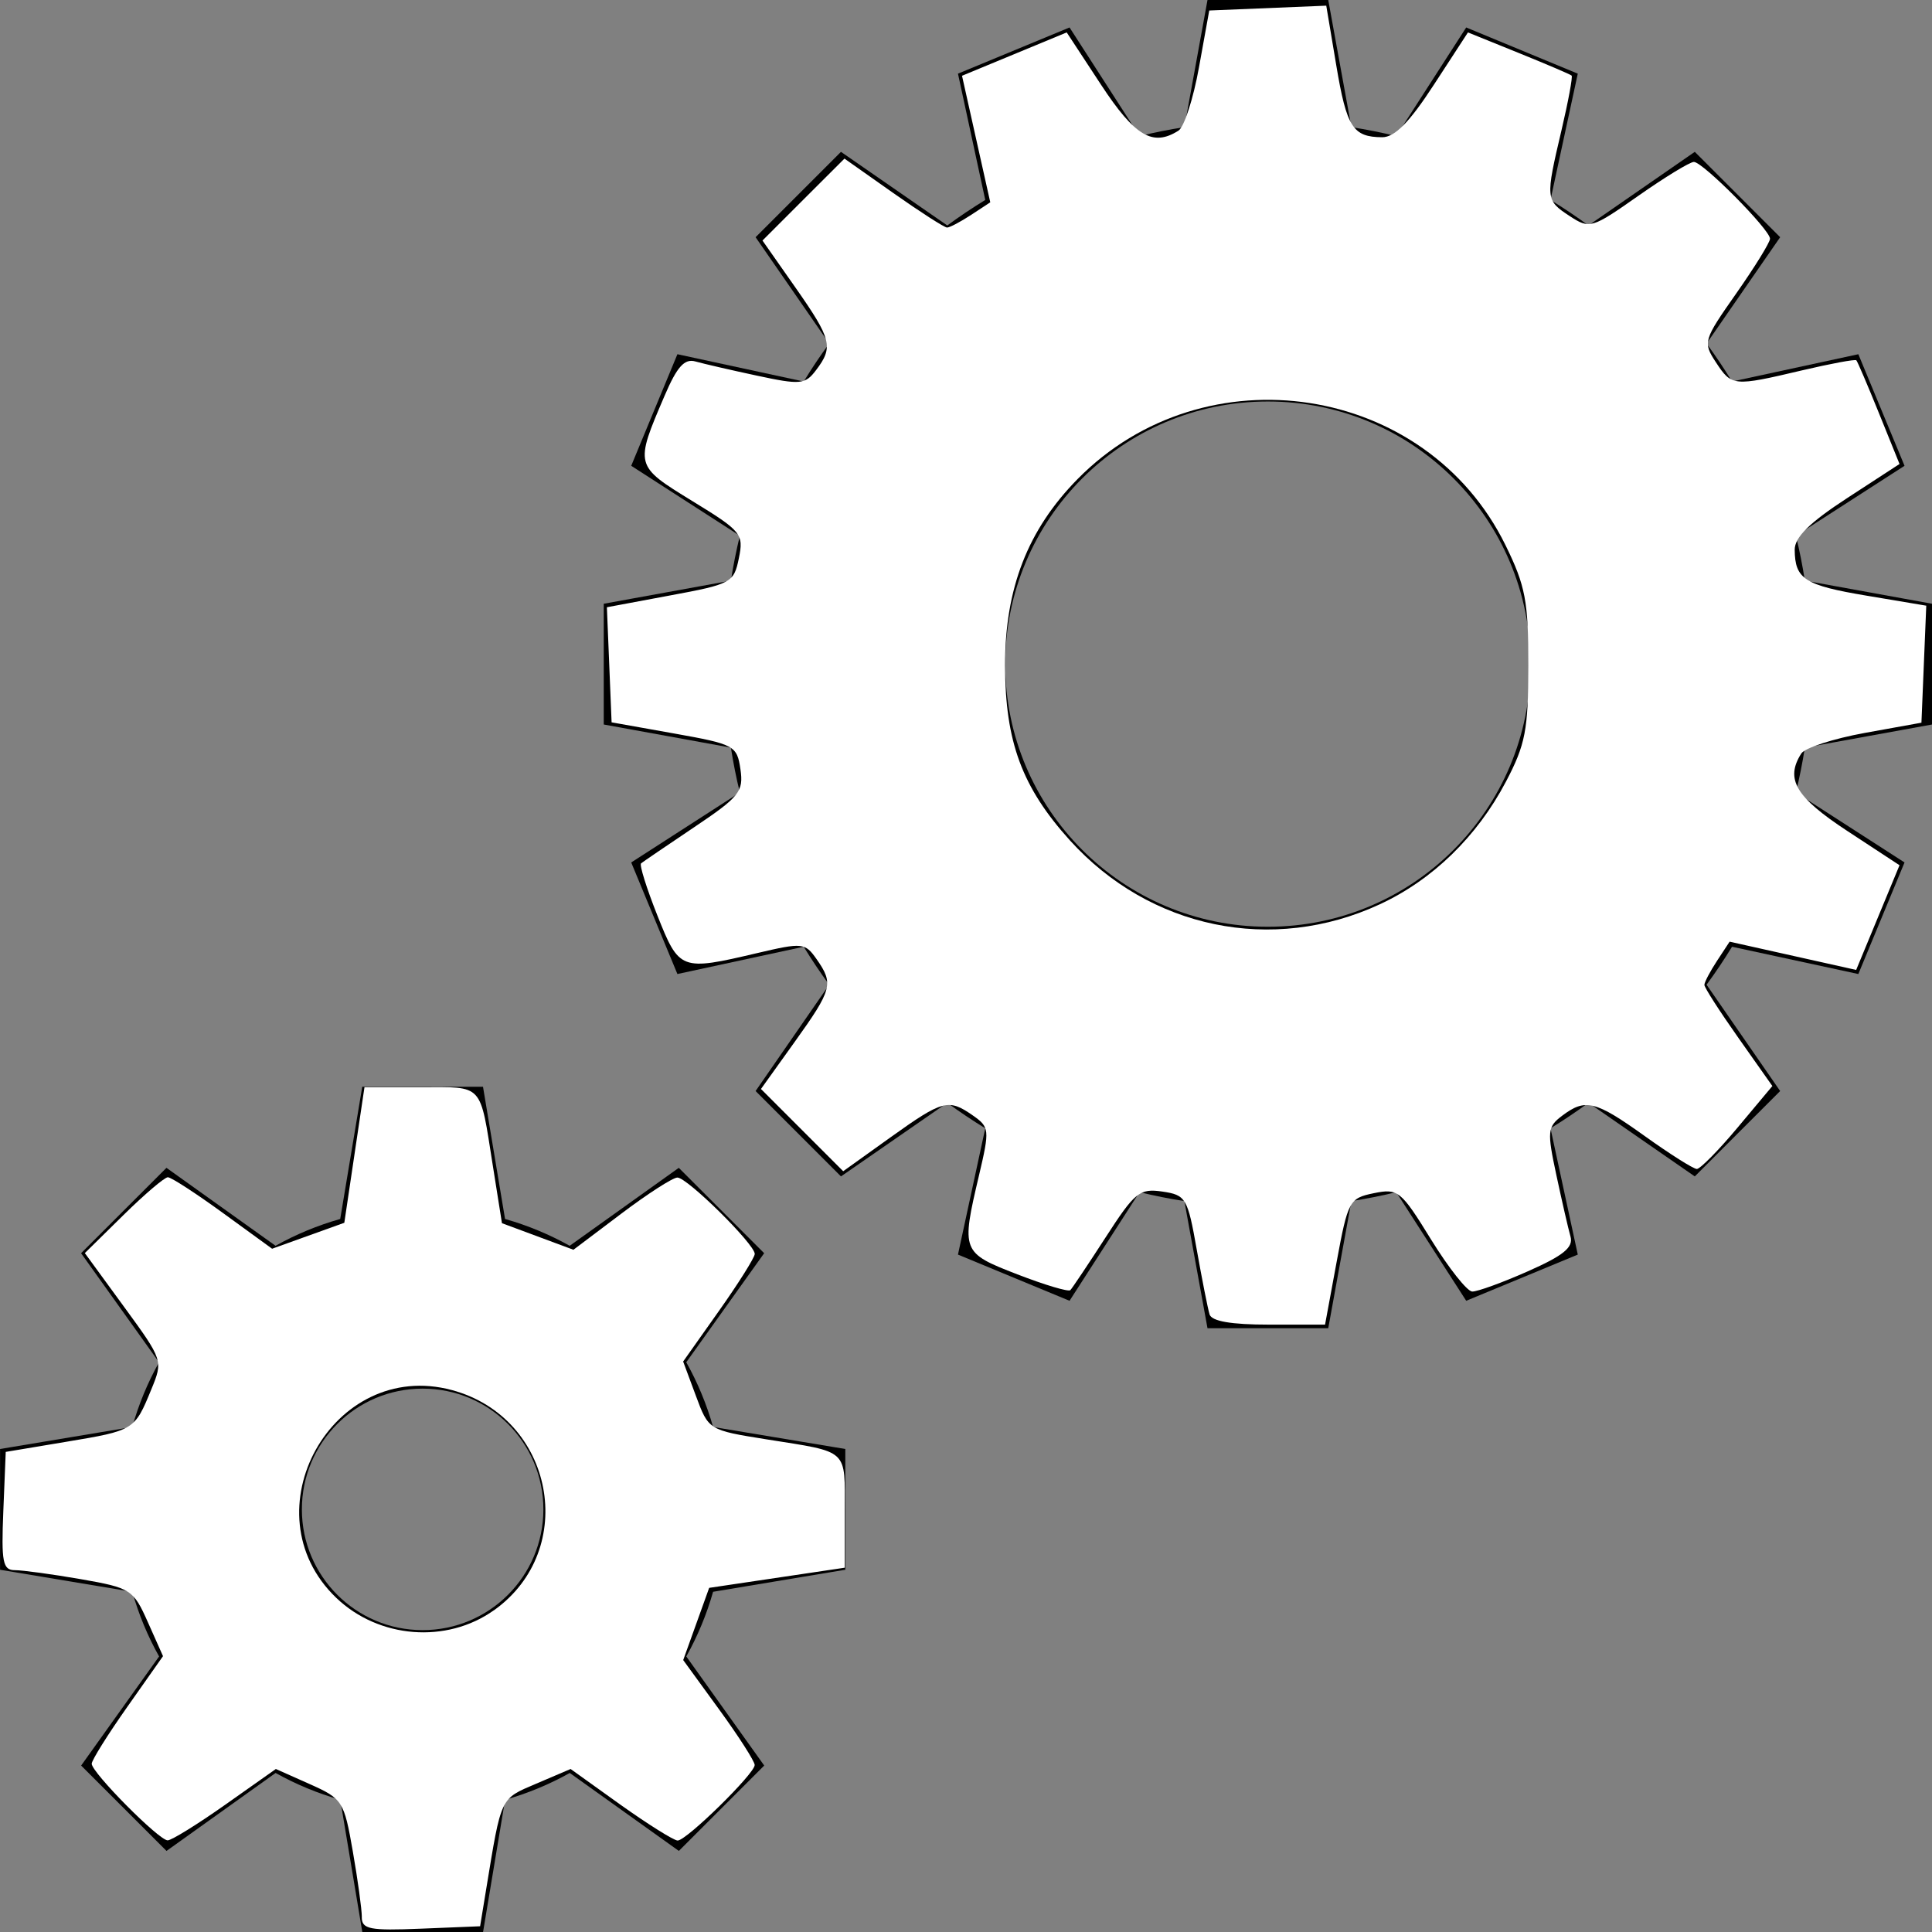 <?xml version="1.0" encoding="UTF-8" standalone="no"?>
<!-- Generated by IcoMoon.io -->

<svg
   xmlns:dc="http://purl.org/dc/elements/1.1/"
   xmlns:cc="http://creativecommons.org/ns#"
   xmlns:rdf="http://www.w3.org/1999/02/22-rdf-syntax-ns#"
   xmlns:svg="http://www.w3.org/2000/svg"
   xmlns="http://www.w3.org/2000/svg"
   xmlns:sodipodi="http://sodipodi.sourceforge.net/DTD/sodipodi-0.dtd"
   xmlns:inkscape="http://www.inkscape.org/namespaces/inkscape"
   version="1.1"
   width="32"
   height="32"
   viewBox="0 0 32 32"
   id="svg6"
   sodipodi:docname="cogs-white.svg"
   inkscape:version="0.92.1 r">
  <rect x="0" y="0" width="32" height="32" fill="#808080" stroke="none"/>
  <defs
     id="defs10" />
  <sodipodi:namedview
     pagecolor="#ffffff"
     bordercolor="#666666"
     borderopacity="1"
     objecttolerance="10"
     gridtolerance="10"
     guidetolerance="10"
     inkscape:pageopacity="0"
     inkscape:pageshadow="2"
     inkscape:window-width="1920"
     inkscape:window-height="1006"
     id="namedview8"
     showgrid="false"
     inkscape:zoom="7.375"
     inkscape:cx="16"
     inkscape:cy="16"
     inkscape:window-x="0"
     inkscape:window-y="0"
     inkscape:window-maximized="1"
     inkscape:current-layer="svg6" />
  <title
     id="title2">cogs</title>
  <path
     d="M11.366 22.564l1.291-1.807-1.414-1.414-1.807 1.291c-0.335-0.187-0.694-0.337-1.071-0.444l-0.365-2.19h-2l-0.365 2.19c-0.377 0.107-0.736 0.256-1.071 0.444l-1.807-1.291-1.414 1.414 1.291 1.807c-0.187 0.335-0.337 0.694-0.443 1.071l-2.19 0.365v2l2.19 0.365c0.107 0.377 0.256 0.736 0.444 1.071l-1.291 1.807 1.414 1.414 1.807-1.291c0.335 0.187 0.694 0.337 1.071 0.444l0.365 2.19h2l0.365-2.19c0.377-0.107 0.736-0.256 1.071-0.444l1.807 1.291 1.414-1.414-1.291-1.807c0.187-0.335 0.337-0.694 0.444-1.071l2.19-0.365v-2l-2.19-0.365c-0.107-0.377-0.256-0.736-0.444-1.071zM7 27c-1.105 0-2-0.895-2-2s0.895-2 2-2 2 0.895 2 2-0.895 2-2 2zM32 12v-2l-2.106-0.383c-0.039-0.251-0.088-0.499-0.148-0.743l1.799-1.159-0.765-1.848-2.092 0.452c-0.132-0.216-0.273-0.426-0.422-0.629l1.219-1.761-1.414-1.414-1.761 1.219c-0.203-0.149-0.413-0.29-0.629-0.422l0.452-2.092-1.848-0.765-1.159 1.799c-0.244-0.059-0.492-0.109-0.743-0.148l-0.383-2.106h-2l-0.383 2.106c-0.251 0.039-0.499 0.088-0.743 0.148l-1.159-1.799-1.848 0.765 0.452 2.092c-0.216 0.132-0.426 0.273-0.629 0.422l-1.761-1.219-1.414 1.414 1.219 1.761c-0.149 0.203-0.29 0.413-0.422 0.629l-2.092-0.452-0.765 1.848 1.799 1.159c-0.059 0.244-0.109 0.492-0.148 0.743l-2.106 0.383v2l2.106 0.383c0.039 0.251 0.088 0.499 0.148 0.743l-1.799 1.159 0.765 1.848 2.092-0.452c0.132 0.216 0.273 0.426 0.422 0.629l-1.219 1.761 1.414 1.414 1.761-1.219c0.203 0.149 0.413 0.29 0.629 0.422l-0.452 2.092 1.848 0.765 1.159-1.799c0.244 0.059 0.492 0.109 0.743 0.148l0.383 2.106h2l0.383-2.106c0.251-0.039 0.499-0.088 0.743-0.148l1.159 1.799 1.848-0.765-0.452-2.092c0.216-0.132 0.426-0.273 0.629-0.422l1.761 1.219 1.414-1.414-1.219-1.761c0.149-0.203 0.29-0.413 0.422-0.629l2.092 0.452 0.765-1.848-1.799-1.159c0.059-0.244 0.109-0.492 0.148-0.743l2.106-0.383zM21 15.35c-2.402 0-4.35-1.948-4.35-4.35s1.948-4.35 4.35-4.35 4.35 1.948 4.35 4.35c0 2.402-1.948 4.35-4.35 4.35z"
     id="path4" />
  <path
     style="fill:#ffffff;stroke-width:0.136"
     d="m 20.034,21.769 c -0.029,-0.093 -0.124,-0.575 -0.212,-1.071 -0.151,-0.856 -0.18,-0.905 -0.57,-0.962 -0.376,-0.055 -0.455,0.008 -0.939,0.758 -0.291,0.45 -0.554,0.843 -0.585,0.875 -0.031,0.031 -0.426,-0.087 -0.878,-0.262 -0.924,-0.358 -0.932,-0.378 -0.633,-1.646 0.176,-0.75 0.172,-0.792 -0.1,-0.983 -0.408,-0.286 -0.5,-0.261 -1.369,0.361 l -0.782,0.56 -0.681,-0.681 -0.681,-0.681 0.56,-0.782 c 0.622,-0.869 0.647,-0.961 0.361,-1.369 -0.191,-0.272 -0.233,-0.276 -0.983,-0.1 -1.268,0.298 -1.291,0.29 -1.655,-0.626 -0.178,-0.448 -0.299,-0.835 -0.269,-0.86 0.03,-0.025 0.426,-0.294 0.88,-0.599 0.751,-0.504 0.82,-0.59 0.766,-0.96 -0.057,-0.391 -0.099,-0.414 -1.097,-0.592 l -1.037,-0.185 -0.039,-0.953 -0.039,-0.953 L 11.101,9.862 C 12.112,9.675 12.155,9.652 12.238,9.246 12.32,8.844 12.283,8.798 11.464,8.297 10.511,7.712 10.511,7.713 11.009,6.552 c 0.205,-0.479 0.328,-0.616 0.509,-0.565 0.131,0.037 0.59,0.143 1.02,0.235 0.722,0.155 0.798,0.147 0.979,-0.092 C 13.807,5.748 13.775,5.62 13.176,4.764 L 12.629,3.984 13.308,3.305 13.987,2.627 14.797,3.198 c 0.446,0.314 0.846,0.571 0.889,0.571 0.044,0 0.222,-0.094 0.398,-0.209 l 0.318,-0.209 -0.234,-1.048 -0.234,-1.048 0.867,-0.359 0.867,-0.359 0.569,0.867 c 0.561,0.854 0.857,1.03 1.282,0.76 0.094,-0.059 0.247,-0.531 0.34,-1.049 l 0.17,-0.941 0.969,-0.04 0.969,-0.04 0.166,0.989 c 0.172,1.026 0.274,1.187 0.76,1.19 0.207,0.001 0.45,-0.244 0.855,-0.867 l 0.566,-0.869 0.84,0.34 c 0.462,0.187 0.856,0.355 0.877,0.375 0.02,0.019 -0.055,0.425 -0.167,0.902 -0.268,1.137 -0.266,1.162 0.134,1.424 0.333,0.218 0.363,0.209 1.14,-0.336 0.439,-0.308 0.852,-0.56 0.918,-0.56 0.148,0 1.261,1.122 1.261,1.272 0,0.06 -0.252,0.468 -0.56,0.907 -0.545,0.777 -0.554,0.807 -0.336,1.14 0.262,0.399 0.287,0.402 1.424,0.134 0.477,-0.112 0.883,-0.188 0.902,-0.167 0.019,0.02 0.188,0.415 0.375,0.877 l 0.34,0.84 -0.869,0.566 c -0.623,0.406 -0.868,0.648 -0.867,0.855 0.004,0.486 0.164,0.588 1.19,0.76 l 0.989,0.166 -0.04,0.969 -0.04,0.969 -0.941,0.17 c -0.517,0.094 -0.989,0.247 -1.049,0.34 -0.27,0.425 -0.094,0.721 0.76,1.282 l 0.867,0.569 -0.359,0.867 -0.359,0.867 -1.048,-0.234 -1.048,-0.234 -0.209,0.318 c -0.115,0.175 -0.209,0.354 -0.209,0.398 0,0.044 0.253,0.438 0.563,0.877 l 0.563,0.798 -0.575,0.687 c -0.316,0.378 -0.621,0.687 -0.676,0.687 -0.055,0 -0.442,-0.244 -0.858,-0.542 -0.827,-0.592 -0.988,-0.632 -1.377,-0.337 -0.239,0.181 -0.247,0.257 -0.092,0.979 0.092,0.43 0.197,0.888 0.234,1.018 0.051,0.18 -0.114,0.315 -0.704,0.576 -0.424,0.188 -0.84,0.339 -0.924,0.336 -0.084,-0.003 -0.39,-0.39 -0.68,-0.86 -0.501,-0.814 -0.548,-0.851 -0.949,-0.769 -0.406,0.083 -0.429,0.126 -0.615,1.132 l -0.193,1.045 h -0.93 c -0.625,0 -0.947,-0.056 -0.983,-0.169 z m 2.82,-6.791 c 0.874,-0.405 1.611,-1.122 2.089,-2.031 0.323,-0.614 0.37,-0.859 0.371,-1.924 0.001,-1.064 -0.047,-1.319 -0.379,-1.995 -1.312,-2.673 -4.977,-3.237 -7.088,-1.092 -0.825,0.839 -1.202,1.81 -1.2,3.087 0.002,1.265 0.282,2.019 1.073,2.895 1.324,1.465 3.355,1.885 5.134,1.06 z"
     id="path14"
     inkscape:connector-curvature="0" />
  <path
     style="fill:#ffffff;stroke-width:0.136"
     d="m 5.993,31.753 c 0,-0.128 -0.067,-0.619 -0.15,-1.092 C 5.699,29.833 5.673,29.792 5.132,29.551 L 4.569,29.3 3.732,29.891 c -0.461,0.325 -0.89,0.591 -0.955,0.591 -0.145,0 -1.258,-1.123 -1.258,-1.269 0,-0.058 0.266,-0.483 0.591,-0.944 L 2.7,27.431 2.449,26.868 C 2.208,26.327 2.167,26.301 1.339,26.156 0.866,26.074 0.375,26.007 0.247,26.007 c -0.201,0 -0.227,-0.13 -0.192,-0.979 L 0.095,24.048 1.1,23.88 C 2.222,23.693 2.229,23.689 2.505,23.016 2.703,22.535 2.701,22.53 2.054,21.644 L 1.405,20.755 2.043,20.127 c 0.351,-0.346 0.683,-0.628 0.737,-0.628 0.055,0 0.466,0.267 0.913,0.592 L 4.507,20.683 5.105,20.468 5.703,20.253 5.87,19.13 6.037,18.007 h 0.932 c 1.048,0 0.975,-0.079 1.193,1.296 l 0.152,0.957 0.592,0.22 0.592,0.22 0.79,-0.596 c 0.434,-0.328 0.853,-0.598 0.931,-0.6 0.16,-0.004 1.282,1.103 1.282,1.265 0,0.058 -0.267,0.483 -0.593,0.944 l -0.593,0.838 0.211,0.568 c 0.211,0.568 0.211,0.568 1.169,0.721 1.377,0.219 1.297,0.146 1.297,1.194 v 0.932 l -1.123,0.167 -1.123,0.167 -0.215,0.598 -0.215,0.598 0.592,0.814 c 0.326,0.448 0.592,0.863 0.592,0.924 0,0.144 -1.129,1.251 -1.276,1.251 -0.062,0 -0.487,-0.266 -0.944,-0.591 L 9.451,29.3 8.882,29.543 c -0.603,0.258 -0.575,0.2 -0.83,1.752 l -0.1,0.61 -0.98,0.04 c -0.85,0.035 -0.98,0.009 -0.98,-0.192 z m 2.189,-5.082 c 1.411,-1.005 0.993,-3.192 -0.697,-3.647 -1.976,-0.532 -3.398,2.021 -1.916,3.441 0.705,0.675 1.829,0.764 2.613,0.205 z"
     id="path16"
     inkscape:connector-curvature="0" />
</svg>
